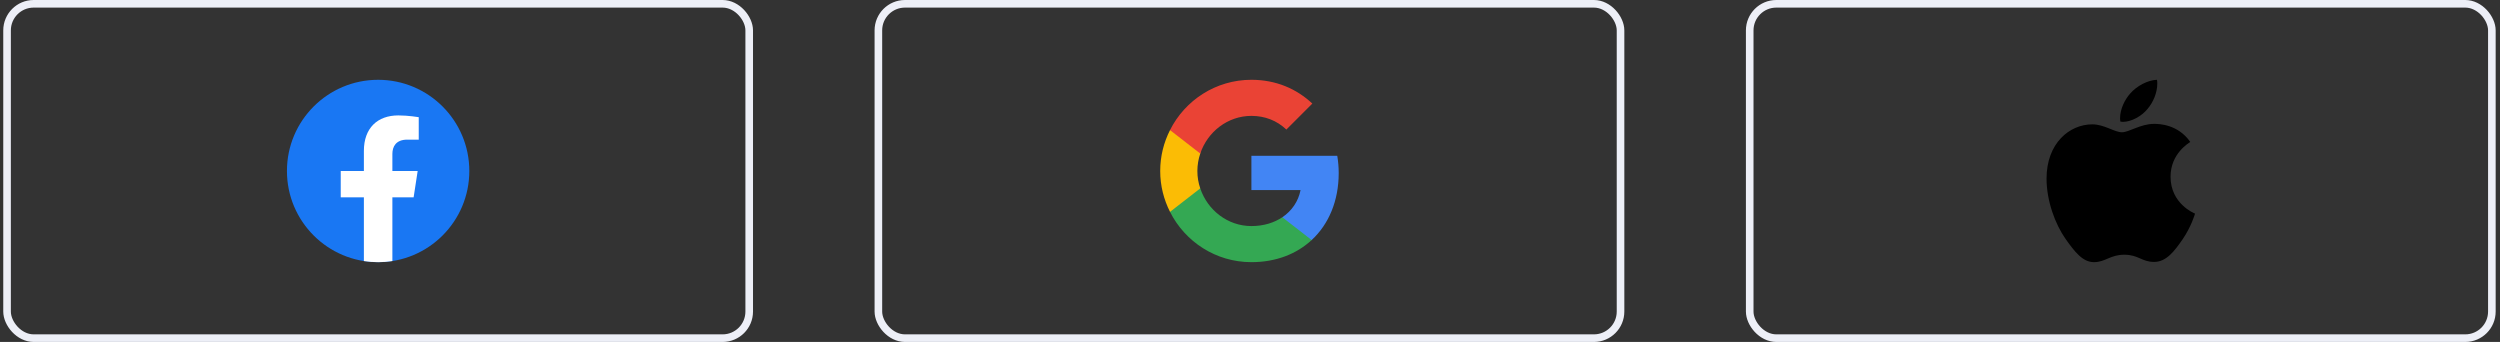 <svg width="329" height="45" viewBox="0 0 329 45" fill="none" xmlns="http://www.w3.org/2000/svg">
<rect x="0" y="0" width="329" height="45" fill="#333333" stroke="none"/>
<rect x="0.929" y="0.5" width="97.667" height="44" rx="3.5" stroke="#EDEFF7"/>
<g clip-path="url(#clip0_132_4762)">
<path d="M49.762 34.502C56.389 34.502 61.762 29.129 61.762 22.502C61.762 15.874 56.389 10.502 49.762 10.502C43.135 10.502 37.762 15.874 37.762 22.502C37.762 29.129 43.135 34.502 49.762 34.502Z" fill="#1977F3"/>
<path d="M54.433 25.971L54.965 22.502H51.637V20.25C51.637 19.302 52.101 18.376 53.593 18.376H55.106V15.422C55.106 15.422 53.733 15.188 52.42 15.188C49.679 15.188 47.887 16.849 47.887 19.857V22.502H44.84V25.971H47.887V34.356C48.498 34.453 49.124 34.502 49.762 34.502C50.4 34.502 51.026 34.451 51.637 34.356V25.971H54.433Z" fill="white"/>
</g>
<rect x="115.595" y="0.5" width="97.667" height="44" rx="3.5" stroke="#EDEFF7"/>
<path d="M176.174 22.77C176.174 21.98 176.104 21.23 175.984 20.5H164.684V25.01H171.154C170.864 26.49 170.014 27.74 168.754 28.59V31.59H172.614C174.874 29.5 176.174 26.42 176.174 22.77Z" fill="#4285F4"/>
<path d="M164.684 34.5C167.924 34.5 170.634 33.42 172.614 31.59L168.754 28.59C167.674 29.31 166.304 29.75 164.684 29.75C161.554 29.75 158.904 27.64 157.954 24.79H153.974V27.88C155.944 31.8 159.994 34.5 164.684 34.5Z" fill="#34A853"/>
<path d="M157.954 24.79C157.704 24.07 157.574 23.3 157.574 22.5C157.574 21.7 157.714 20.93 157.954 20.21V17.12H153.974C153.154 18.74 152.684 20.56 152.684 22.5C152.684 24.44 153.154 26.26 153.974 27.88L157.954 24.79Z" fill="#FBBC05"/>
<path d="M164.684 15.25C166.454 15.25 168.034 15.86 169.284 17.05L172.704 13.63C170.634 11.69 167.924 10.5 164.684 10.5C159.994 10.5 155.944 13.2 153.974 17.12L157.954 20.21C158.904 17.36 161.554 15.25 164.684 15.25Z" fill="#EA4335"/>
<rect x="230.262" y="0.5" width="97.667" height="44" rx="3.5" stroke="#EDEFF7"/>
<path d="M288.242 18.682C288.102 18.79 285.644 20.175 285.644 23.255C285.644 26.817 288.772 28.077 288.866 28.108C288.851 28.185 288.369 29.834 287.217 31.514C286.189 32.993 285.116 34.469 283.484 34.469C281.852 34.469 281.432 33.521 279.548 33.521C277.712 33.521 277.059 34.5 275.566 34.5C274.073 34.5 273.031 33.132 271.834 31.452C270.446 29.479 269.325 26.414 269.325 23.505C269.325 18.838 272.359 16.364 275.345 16.364C276.932 16.364 278.254 17.405 279.25 17.405C280.198 17.405 281.677 16.301 283.482 16.301C284.166 16.301 286.624 16.364 288.242 18.682ZM282.625 14.326C283.371 13.44 283.9 12.211 283.9 10.982C283.9 10.812 283.885 10.639 283.854 10.5C282.639 10.546 281.194 11.309 280.323 12.319C279.639 13.097 279.001 14.326 279.001 15.572C279.001 15.759 279.032 15.946 279.046 16.006C279.123 16.021 279.248 16.037 279.373 16.037C280.462 16.037 281.833 15.308 282.625 14.326Z" fill="black"/>
<defs>
<clipPath id="clip0_132_4762">
<rect width="24" height="24" fill="white" transform="translate(37.762 10.5)"/>
</clipPath>
</defs>
</svg>
